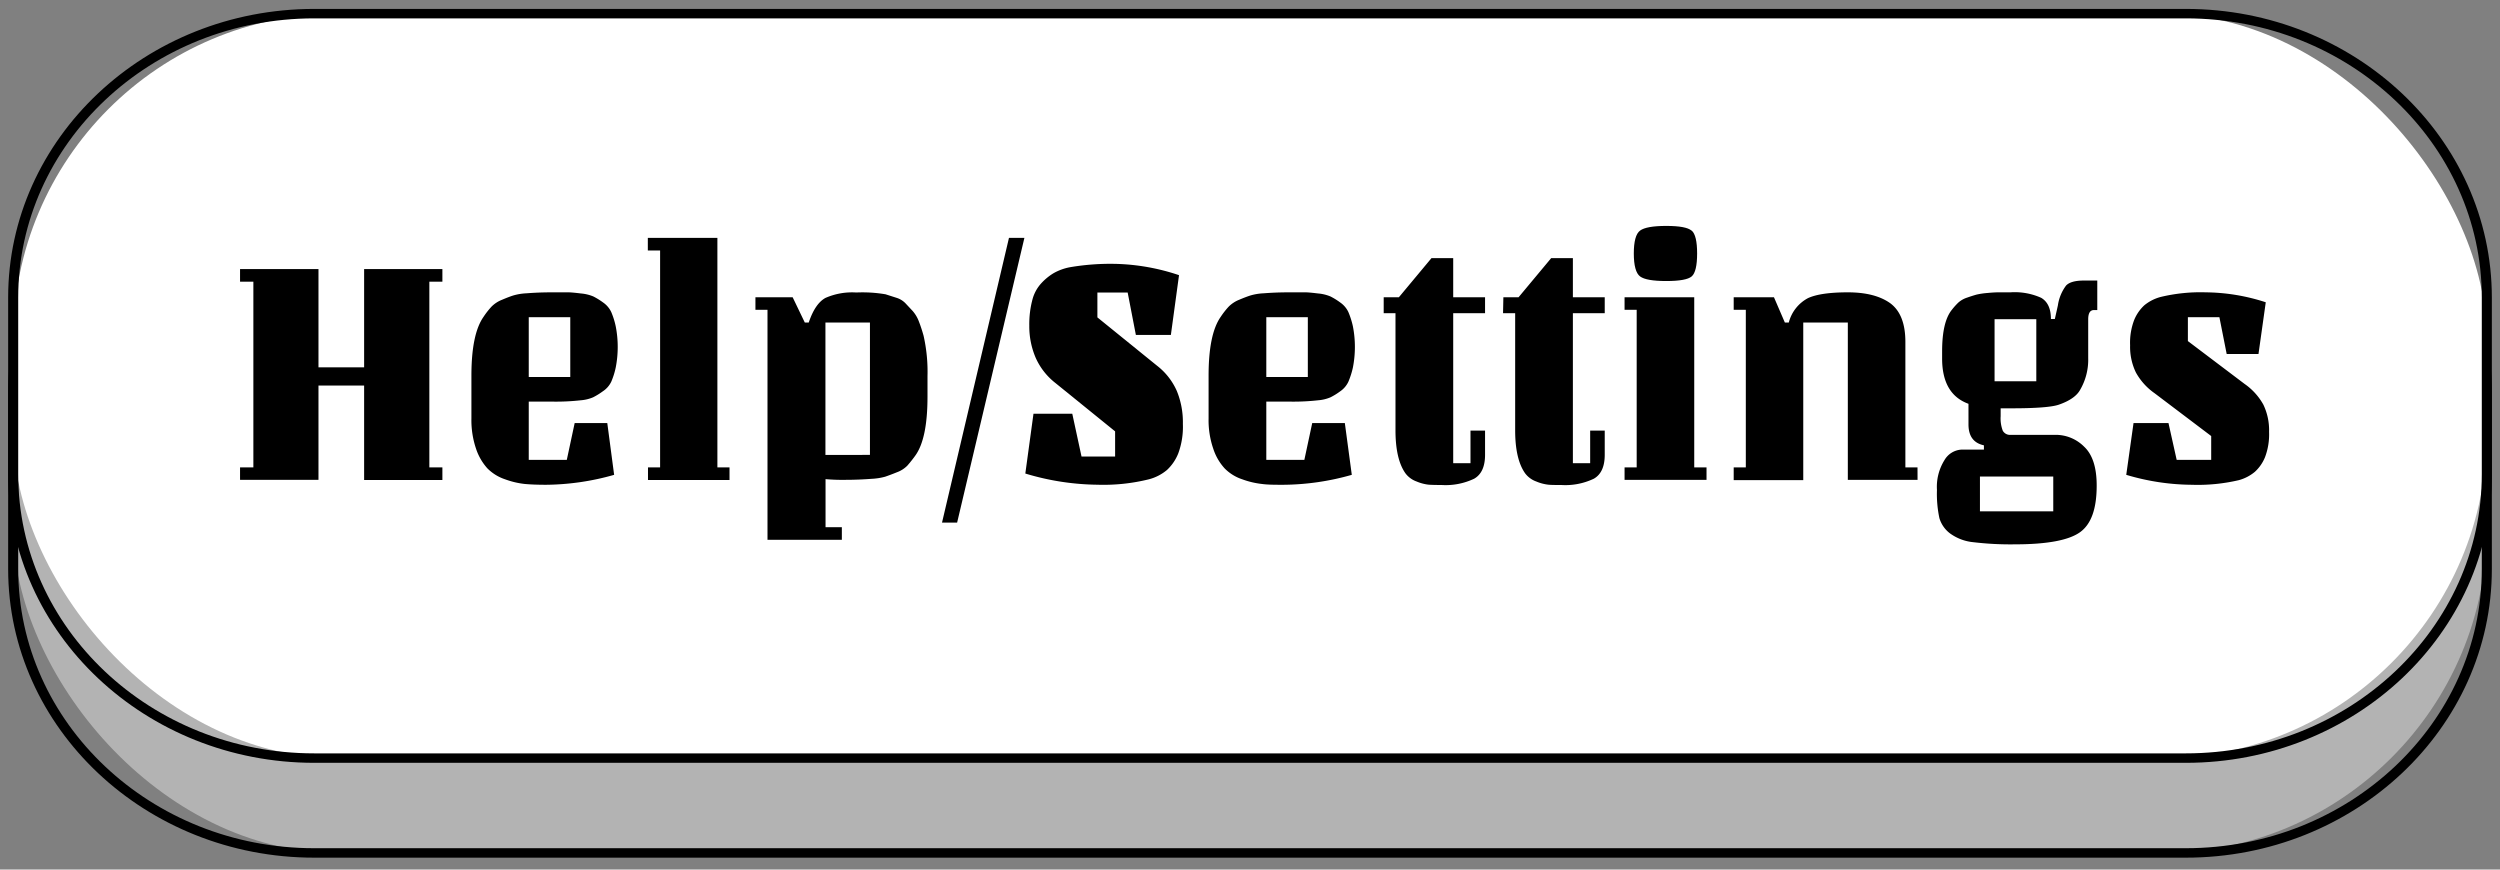 <svg id="Layer_1" data-name="Layer 1" xmlns="http://www.w3.org/2000/svg" width="460" height="160" viewBox="0 0 460 160"><rect x="0" y="0" width="460" height="160" fill="#808080" stroke="none"/><defs><style>.cls-1{fill:#b3b3b3;}.cls-2{fill:#fff;}</style></defs><title>settingsknapv2</title><rect class="cls-1" x="2.43" y="19.96" width="455.15" height="136.98" rx="59.87" ry="59.87"/><path d="M402.19,157.81H57.81c-31,0-56.31-23.82-56.31-53.11V72.19c0-29.28,25.26-53.1,56.31-53.1H402.19c31.05,0,56.31,23.82,56.31,53.1V104.7C458.5,134,433.24,157.81,402.19,157.81ZM57.81,20.83c-30,0-54.46,23-54.46,51.36V104.7c0,28.33,24.43,51.37,54.46,51.37H402.19c30,0,54.46-23,54.46-51.37V72.19c0-28.32-24.43-51.36-54.46-51.36Z"/><rect class="cls-2" x="2.43" y="2.51" width="455.15" height="136.98" rx="59.87" ry="59.87"/><path d="M402.19,140.36H57.81c-31,0-56.31-23.82-56.31-53.11V54.75C1.5,25.46,26.76,1.64,57.81,1.64H402.19c31.05,0,56.31,23.82,56.31,53.11v32.5C458.5,116.54,433.24,140.36,402.19,140.36ZM57.81,3.38c-30,0-54.46,23-54.46,51.37v32.5c0,28.33,24.43,51.37,54.46,51.37H402.19c30,0,54.46-23,54.46-51.37V54.75c0-28.33-24.43-51.37-54.46-51.37Z"/><path d="M58.6,88.29H44.17V86h2.45V51.83H44.17V49.51H58.6V67.59H67V49.51H81.4v2.32H79V86H81.4v2.32H67V70.94H58.6Z"/><path d="M97.29,84.62h7l1.45-6.78h6L113,87.37a46.86,46.86,0,0,1-12.55,1.83q-2.28,0-3.9-.15a15.37,15.37,0,0,1-3.62-.86,8.24,8.24,0,0,1-3.24-2,10.14,10.14,0,0,1-2.09-3.6,16.38,16.38,0,0,1-.86-5.59V69.11q0-7.64,2.23-10.81a14.35,14.35,0,0,1,1.48-1.89,5.61,5.61,0,0,1,1.92-1.25c.82-.35,1.5-.61,2.06-.79a10.36,10.36,0,0,1,2.4-.4c1.56-.12,3.08-.18,4.57-.18s2.53,0,3.12,0,1.4.09,2.4.21a7.56,7.56,0,0,1,2.26.55,12.82,12.82,0,0,1,1.78,1.1,4.46,4.46,0,0,1,1.51,1.77,14.05,14.05,0,0,1,.83,2.66,19.76,19.76,0,0,1,0,7.51,13.93,13.93,0,0,1-.83,2.65A4.39,4.39,0,0,1,110.92,72a12.82,12.82,0,0,1-1.78,1.1,7.26,7.26,0,0,1-2.26.55,41.65,41.65,0,0,1-5.07.25H97.29Zm0-26.25v11h7.64v-11Z"/><path d="M119.2,43.77H132V86h2.23v2.32h-15V86h2.23V46.09H119.2Z"/><path d="M139,54.7h6.85l2.23,4.64h.73c.78-2.32,1.8-3.82,3.07-4.52a12.18,12.18,0,0,1,5.68-1,25.29,25.29,0,0,1,5.38.33l2.09.67a3.88,3.88,0,0,1,1.59,1l1.31,1.4a6.3,6.3,0,0,1,1.17,2c.3.77.58,1.63.84,2.56a30.16,30.16,0,0,1,.72,7.45V73q0,7.7-2.23,10.81a24.05,24.05,0,0,1-1.5,1.89A5.26,5.26,0,0,1,165,86.91c-.86.35-1.57.61-2.12.8a11.25,11.25,0,0,1-2.46.39c-1.56.12-3.18.19-4.87.19a34.6,34.6,0,0,1-3.65-.13V97h3v2.32H141.22V57H139Zm21.07,29V59.34h-8.19V83.71Z"/><path d="M176.11,96.16h-2.78l12.32-52.39h2.84Z"/><path d="M188.66,87.13l1.5-11h7.14L199,84h6.18V79.37l-11-8.91a12.14,12.14,0,0,1-3.62-4.64,14.66,14.66,0,0,1-1.17-5.9A17.57,17.57,0,0,1,190,55a7.07,7.07,0,0,1,1.59-2.87,10.22,10.22,0,0,1,2.28-1.87,9.74,9.74,0,0,1,3-1.09,44.17,44.17,0,0,1,8.31-.62,39.36,39.36,0,0,1,11.76,2.08l-1.5,11H209l-1.51-7.81h-5.57v4.58l11,8.91a12,12,0,0,1,3.62,4.64A15.17,15.17,0,0,1,217.65,78a14.14,14.14,0,0,1-.84,5.4,8.39,8.39,0,0,1-2.09,3.08,8.53,8.53,0,0,1-3.32,1.71,34.78,34.78,0,0,1-9.48,1A47.38,47.38,0,0,1,188.66,87.13Z"/><path d="M233,84.62h7l1.45-6.78h6l1.28,9.53A46.85,46.85,0,0,1,236.1,89.2c-1.53,0-2.83,0-3.91-.15a15.49,15.49,0,0,1-3.62-.86,8.12,8.12,0,0,1-3.23-2,9.86,9.86,0,0,1-2.09-3.6,16.13,16.13,0,0,1-.87-5.59V69.11q0-7.64,2.23-10.81a14.35,14.35,0,0,1,1.48-1.89A5.71,5.71,0,0,1,228,55.16c.82-.35,1.51-.61,2.07-.79a10.16,10.16,0,0,1,2.39-.4c1.56-.12,3.09-.18,4.57-.18s2.53,0,3.13,0,1.39.09,2.39.21a7.48,7.48,0,0,1,2.26.55,12.26,12.26,0,0,1,1.78,1.1,4.46,4.46,0,0,1,1.51,1.77,14.75,14.75,0,0,1,.84,2.66,19.76,19.76,0,0,1,0,7.51,14.62,14.62,0,0,1-.84,2.65A4.39,4.39,0,0,1,246.6,72a12.26,12.26,0,0,1-1.78,1.1,7.19,7.19,0,0,1-2.26.55,41.54,41.54,0,0,1-5.07.25H233Zm0-26.25v11h7.64v-11Z"/><path d="M254.6,54.7h2.79l6-7.2h4v7.2h5.86v2.93h-5.86v27.6h3.18v-6h2.68v4.46c0,2.15-.66,3.62-2,4.39a12.19,12.19,0,0,1-6,1.16q-1.56,0-2.4-.06a7.89,7.89,0,0,1-2.18-.58,4.42,4.42,0,0,1-2.06-1.5c-1.22-1.71-1.84-4.35-1.84-7.93V57.63H254.6Z"/><path d="M276.62,54.7h2.79l6-7.2h4v7.2h5.86v2.93h-5.86v27.6h3.18v-6h2.68v4.46c0,2.15-.66,3.62-2,4.39a12.19,12.19,0,0,1-6,1.16c-1.05,0-1.84,0-2.4-.06a7.89,7.89,0,0,1-2.18-.58,4.42,4.42,0,0,1-2.06-1.5c-1.22-1.71-1.84-4.35-1.84-7.93V57.63h-2.23Z"/><path d="M314,88.29H298.92V86h2.23V57h-2.23V54.7h12.82V86H314Zm-2.73-45.86c.67.57,1,2,1,4.21s-.33,3.65-1,4.22-2.23.85-4.68.85-4.06-.28-4.82-.85-1.15-2-1.15-4.22.38-3.64,1.15-4.21,2.36-.86,4.82-.86S310.57,41.86,311.24,42.43Z"/><path d="M352.83,88.29H340V59.34h-8.2v29H319V86h2.23V57H319V54.7h7.41l2,4.64h.73a7.08,7.08,0,0,1,3.54-4.49Q335,53.79,340,53.79t7.8,2q2.79,2.06,2.79,7.12V86h2.23Z"/><path d="M358.85,98.18a5.47,5.47,0,0,1-2-2.84,21.35,21.35,0,0,1-.45-5.19,9.27,9.27,0,0,1,1.39-5.5,3.87,3.87,0,0,1,3.07-1.92h4.18v-.79c-1.9-.41-2.84-1.69-2.84-3.85V74.3q-4.86-1.77-4.85-8.36V64.66c0-3.63.59-6.17,1.78-7.64a11.92,11.92,0,0,1,1.23-1.37,4.55,4.55,0,0,1,1.59-.89c.68-.24,1.26-.42,1.72-.55a13.61,13.61,0,0,1,2-.3q1.29-.12,2-.12h2.23a11.87,11.87,0,0,1,5.66,1c1.21.7,1.81,2,1.81,3.91h.72l.56-2.5a8,8,0,0,1,1.51-3.66c.59-.62,1.69-.92,3.29-.92h2.45v5.43h-.61c-.71,0-1.06.57-1.06,1.71v7.15a11,11,0,0,1-1.51,5.86c-.59,1.06-1.89,2-3.9,2.69-1.26.44-4.16.67-8.7.67h-2v1.46a6.37,6.37,0,0,0,.39,2.66,1.52,1.52,0,0,0,1.5.76h8.31a7.38,7.38,0,0,1,5.15,2.17q2.33,2.17,2.32,7.18c0,4.23-1,7.09-3.07,8.57s-6.06,2.23-12,2.23a57.52,57.52,0,0,1-7.58-.39A8.73,8.73,0,0,1,358.85,98.18Zm18.95-10.5H364.31v6.41H377.8Zm-3.12-17.53V58.73H367V70.15Z"/><path d="M391.23,87.37l1.34-9.53H399l1.51,6.78h6.35V80.23l-10.42-7.88A11.35,11.35,0,0,1,393,68.53a10.84,10.84,0,0,1-1.06-5,11.7,11.7,0,0,1,.76-4.68,7.6,7.6,0,0,1,1.86-2.68,7.94,7.94,0,0,1,3-1.53,31.26,31.26,0,0,1,8.28-.85,36.41,36.41,0,0,1,11.06,1.83l-1.34,9.52h-5.85l-1.34-6.77h-5.8v4.39l10.43,7.88a11.35,11.35,0,0,1,3.46,3.82,10.84,10.84,0,0,1,1.05,5,11.85,11.85,0,0,1-.75,4.67,7.44,7.44,0,0,1-1.87,2.69,7.82,7.82,0,0,1-2.95,1.53,33.07,33.07,0,0,1-8.64.85A43,43,0,0,1,391.23,87.37Z"/></svg>
